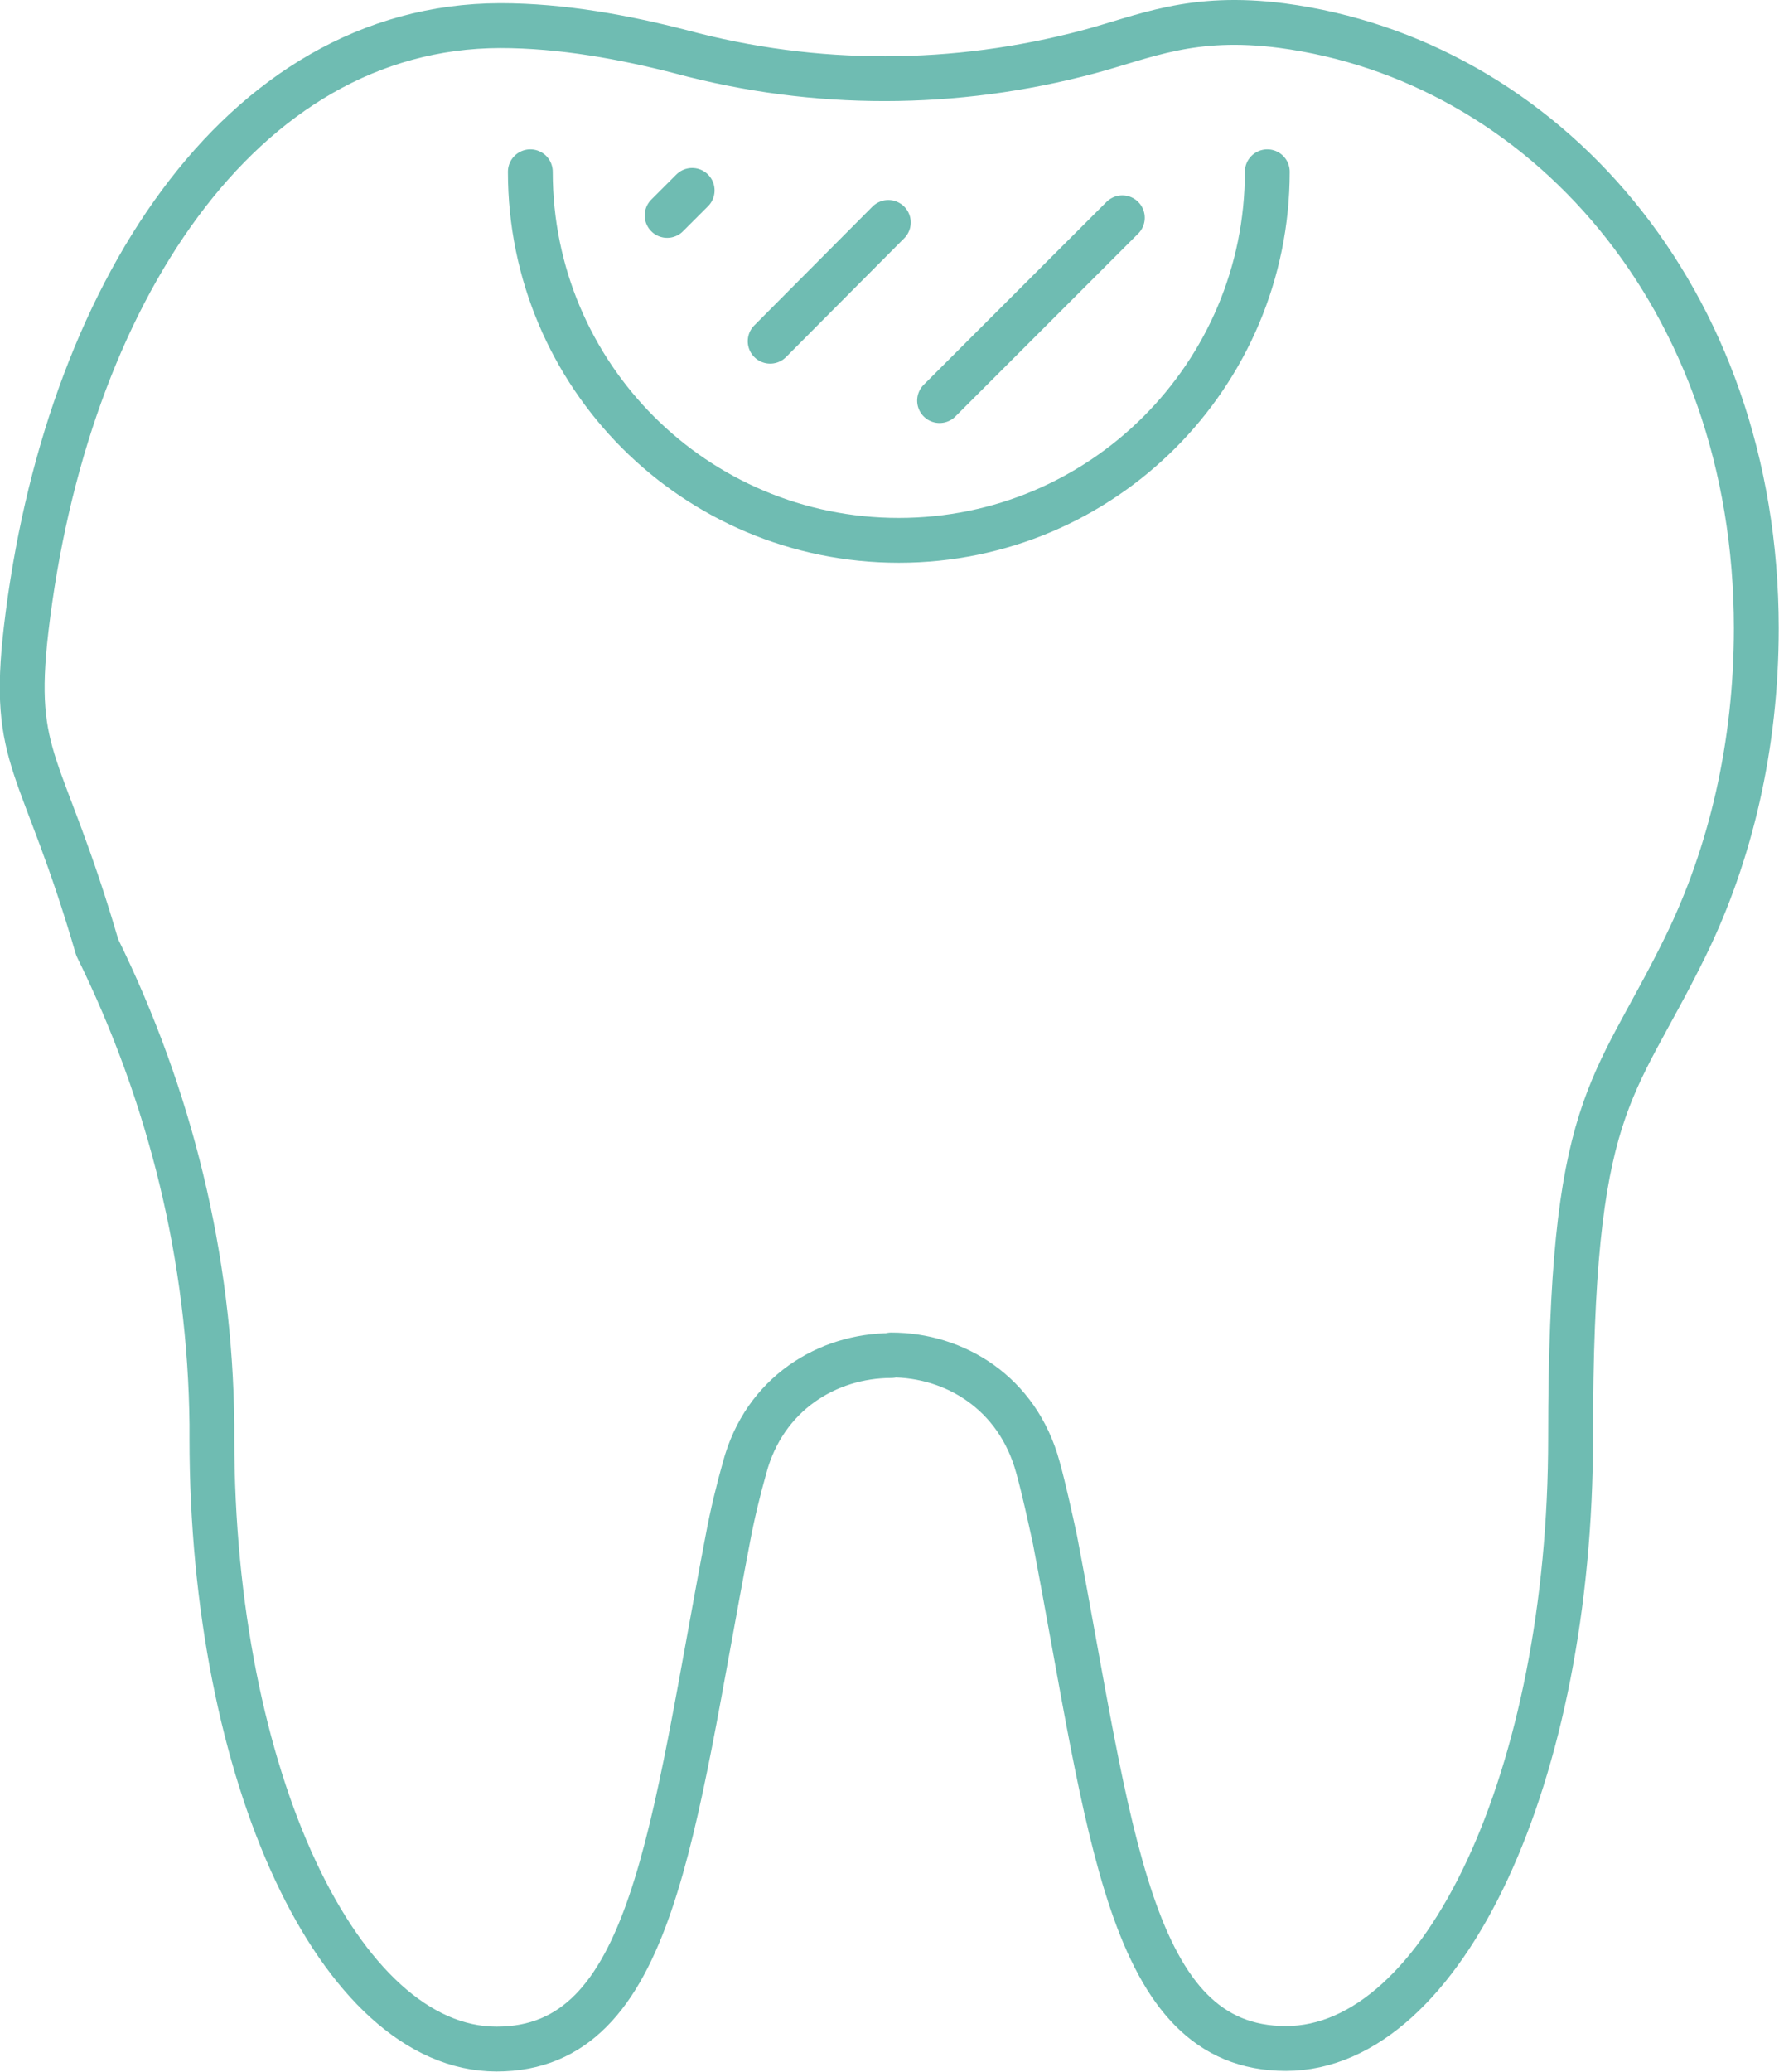 <?xml version="1.0" encoding="UTF-8"?>
<svg id="Layer_1" xmlns="http://www.w3.org/2000/svg" version="1.1" viewBox="0 0 305.6 355.8">
  <!-- Generator: Adobe Illustrator 29.5.1, SVG Export Plug-In . SVG Version: 2.1.0 Build 141)  -->
  <defs>
    <style>
      .st0 {
        fill: none;
        stroke: #6fbcb2;
        stroke-linecap: round;
        stroke-linejoin: round;
        stroke-width: 7.7px;
      }
    </style>
  </defs>
  <path class="st0" d="M153.1,232.7c10.8,0,21.7,6.4,25.2,19.3,1.1,4,2,8.2,2.9,12.3,9.6,50.1,12.6,87.5,39.7,87.5s48.9-46.9,48.9-104.9,7.2-58.8,19.7-84.3c7.8-15.9,12.2-34.6,12.2-54.7,0-57.1-36.9-97.6-81.5-103.5-15.5-2-23.5,1.9-33.2,4.5-22.9,6.1-46.9,6.2-70,0-9.7-2.5-20.4-4.5-31.1-4.5C41.1,4.5,11.2,51.2,4.5,108c-2.7,23,2.8,22.4,12.2,54.7,12.6,25.6,19.4,53.4,19.7,81.9v2.4c0,58,21.9,104.9,48.9,104.9s30.1-37.4,39.7-87.5c.8-4.3,1.8-8.4,2.9-12.3,3.4-12.8,14.3-19.3,25.2-19.3h0Z"/>
  <path class="st0" d="M217.7,29.5c0,34.9-28.3,63.3-63.3,63.3s-63.3-28.3-63.3-63.3"/>
  <line class="st0" x1="118.9" y1="32.7" x2="114.6" y2="37"/>
  <line class="st0" x1="152.6" y1="38.2" x2="132.3" y2="58.6"/>
  <line class="st0" x1="192.8" y1="37.4" x2="161.4" y2="68.8"/>
</svg>